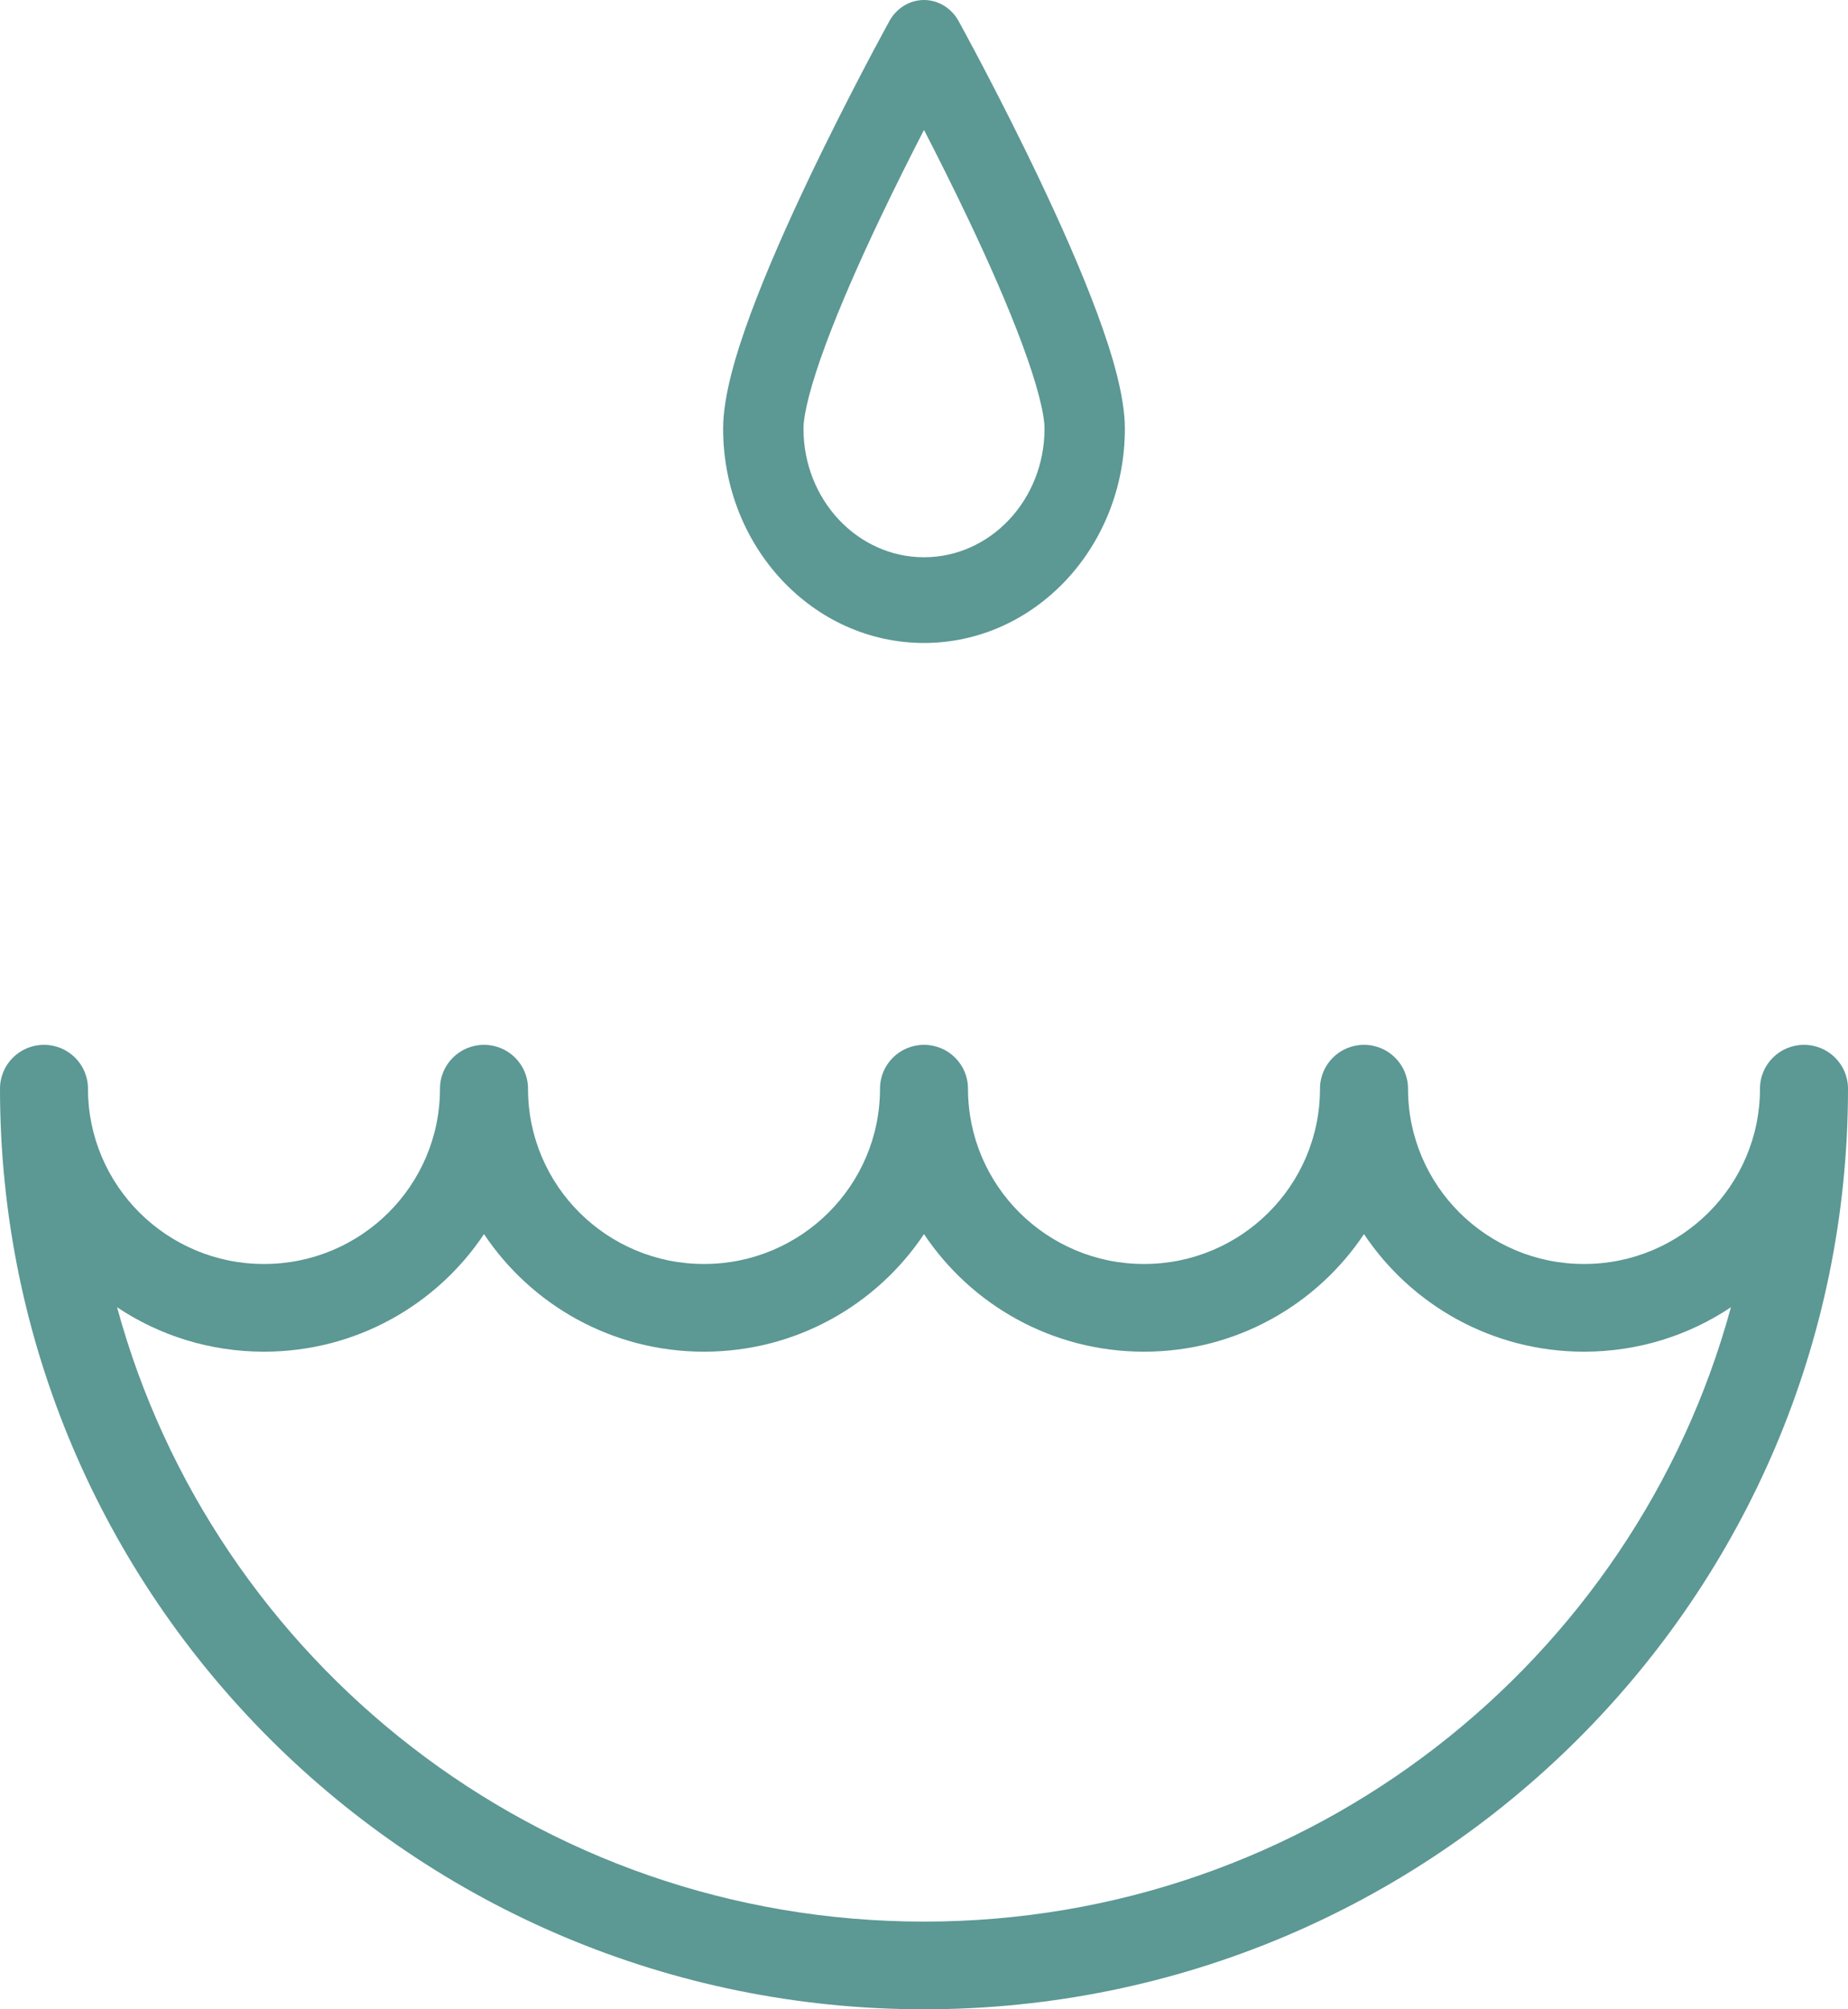 <svg width="46" height="50" viewBox="0 0 46 50" fill="none" xmlns="http://www.w3.org/2000/svg">
<path fill-rule="evenodd" clip-rule="evenodd" d="M23.862 0.525L23 1.067L22.138 0.525C22.318 0.2 22.646 0 23 0C23.354 0 23.682 0.2 23.862 0.525ZM23 3.233C22.671 3.871 22.281 4.646 21.892 5.465C21.398 6.504 20.914 7.598 20.555 8.565C20.178 9.581 20 10.304 20 10.667C20 12.434 21.343 13.867 23 13.867C24.657 13.867 26 12.434 26 10.667C26 10.304 25.822 9.581 25.445 8.565C25.086 7.598 24.602 6.504 24.108 5.465C23.719 4.646 23.329 3.871 23 3.233ZM23 1.067C22.138 0.525 22.138 0.525 22.138 0.525L22.126 0.548L22.091 0.612C22.061 0.667 22.017 0.747 21.962 0.85C21.85 1.056 21.692 1.353 21.502 1.715C21.123 2.439 20.616 3.432 20.108 4.501C19.602 5.567 19.086 6.726 18.695 7.78C18.322 8.785 18 9.851 18 10.667C18 13.612 20.239 16 23 16C25.761 16 28 13.612 28 10.667C28 9.851 27.678 8.785 27.305 7.78C26.914 6.726 26.398 5.567 25.892 4.501C25.384 3.432 24.877 2.439 24.498 1.715C24.308 1.353 24.15 1.056 24.038 0.85C23.983 0.747 23.939 0.667 23.909 0.612L23.874 0.548L23.862 0.525C23.862 0.525 23.862 0.525 23 1.067Z" fill="#5C9894"/>
<path fill-rule="evenodd" clip-rule="evenodd" d="M1.095 26C1.7 26 2.19 26.488 2.19 27.091C2.19 29.501 4.152 31.454 6.571 31.454C8.991 31.454 10.952 29.501 10.952 27.091C10.952 26.488 11.443 26 12.048 26C12.652 26 13.143 26.488 13.143 27.091C13.143 29.501 15.104 31.454 17.524 31.454C19.943 31.454 21.905 29.501 21.905 27.091C21.905 26.488 22.395 26 23 26C23.605 26 24.095 26.488 24.095 27.091C24.095 29.501 26.057 31.454 28.476 31.454C30.896 31.454 32.857 29.501 32.857 27.091C32.857 26.488 33.347 26 33.952 26C34.557 26 35.048 26.488 35.048 27.091C35.048 29.501 37.009 31.454 39.429 31.454C41.848 31.454 43.809 29.501 43.809 27.091C43.809 26.488 44.3 26 44.905 26C45.51 26 46 26.488 46 27.091C46 39.743 35.703 50 23 50C10.297 50 0 39.743 0 27.091C0 26.488 0.49 26 1.095 26ZM2.914 32.53C5.313 41.339 13.397 47.818 23 47.818C32.603 47.818 40.687 41.339 43.086 32.53C42.04 33.229 40.782 33.636 39.429 33.636C37.143 33.636 35.13 32.474 33.952 30.71C32.775 32.474 30.762 33.636 28.476 33.636C26.191 33.636 24.177 32.474 23 30.71C21.823 32.474 19.809 33.636 17.524 33.636C15.238 33.636 13.225 32.474 12.048 30.71C10.87 32.474 8.857 33.636 6.571 33.636C5.218 33.636 3.96 33.229 2.914 32.53Z" fill="#5C9894"/>
</svg>
